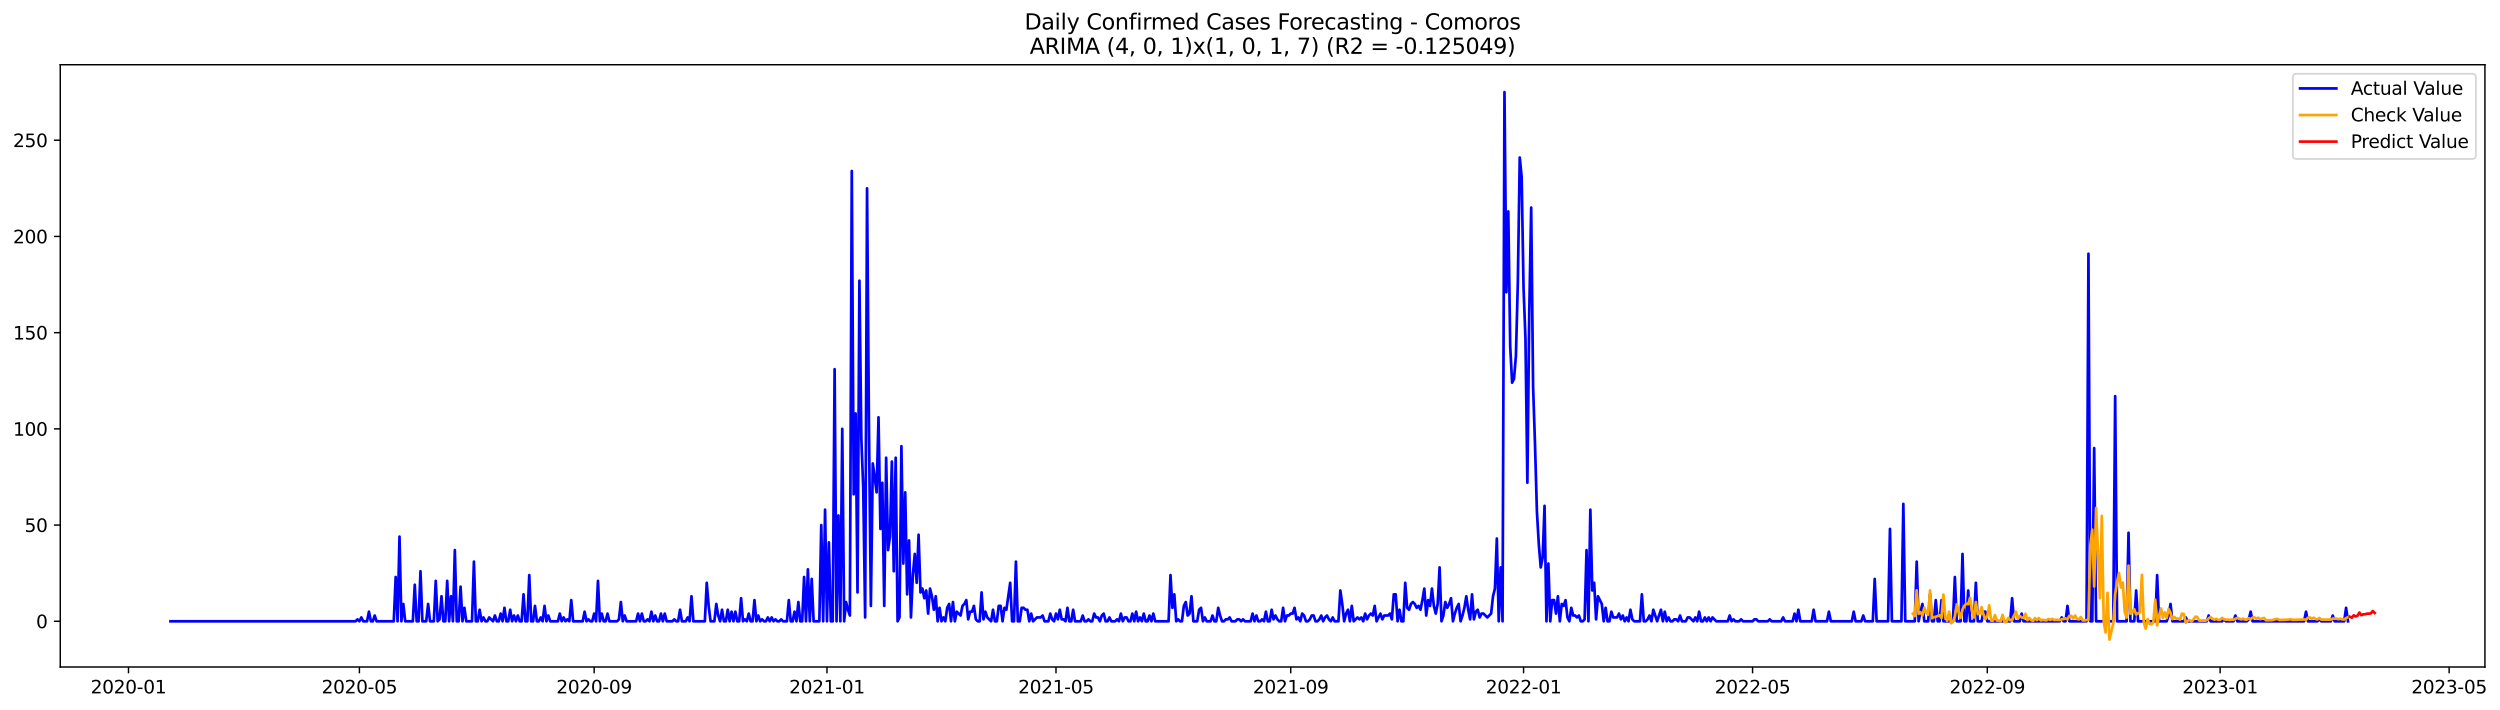 <?xml version="1.0" encoding="utf-8" standalone="no"?>
<!DOCTYPE svg PUBLIC "-//W3C//DTD SVG 1.1//EN"
  "http://www.w3.org/Graphics/SVG/1.1/DTD/svg11.dtd">
<svg xmlns:xlink="http://www.w3.org/1999/xlink" width="1380.815pt" height="392.274pt" viewBox="0 0 1380.815 392.274" xmlns="http://www.w3.org/2000/svg" version="1.1">
 <defs>
  <style type="text/css">*{stroke-linejoin: round; stroke-linecap: butt}</style>
 </defs>
 <g id="figure_1">
  <g id="patch_1">
   <path d="M 0 392.274 
L 1380.815 392.274 
L 1380.815 0 
L 0 0 
z
" style="fill: #ffffff"/>
  </g>
  <g id="axes_1">
   <g id="patch_2">
    <path d="M 33.288 368.396 
L 1372.487 368.396 
L 1372.487 35.755 
L 33.288 35.755 
z
" style="fill: #ffffff"/>
   </g>
   <g id="matplotlib.axis_1">
    <g id="xtick_1">
     <g id="line2d_1">
      <defs>
       <path id="me85e422e32" d="M 0 0 
L 0 3.5 
" style="stroke: #000000; stroke-width: 0.8"/>
      </defs>
      <g>
       <use xlink:href="#me85e422e32" x="70.971" y="368.396" style="stroke: #000000; stroke-width: 0.8"/>
      </g>
     </g>
     <g id="text_1">
      <!-- 2020-01 -->
      <g transform="translate(50.079 382.994)scale(0.1 -0.1)">
       <defs>
        <path id="DejaVuSans-32" d="M 1228 531 
L 3431 531 
L 3431 0 
L 469 0 
L 469 531 
Q 828 903 1448 1529 
Q 2069 2156 2228 2338 
Q 2531 2678 2651 2914 
Q 2772 3150 2772 3378 
Q 2772 3750 2511 3984 
Q 2250 4219 1831 4219 
Q 1534 4219 1204 4116 
Q 875 4013 500 3803 
L 500 4441 
Q 881 4594 1212 4672 
Q 1544 4750 1819 4750 
Q 2544 4750 2975 4387 
Q 3406 4025 3406 3419 
Q 3406 3131 3298 2873 
Q 3191 2616 2906 2266 
Q 2828 2175 2409 1742 
Q 1991 1309 1228 531 
z
" transform="scale(0.016)"/>
        <path id="DejaVuSans-30" d="M 2034 4250 
Q 1547 4250 1301 3770 
Q 1056 3291 1056 2328 
Q 1056 1369 1301 889 
Q 1547 409 2034 409 
Q 2525 409 2770 889 
Q 3016 1369 3016 2328 
Q 3016 3291 2770 3770 
Q 2525 4250 2034 4250 
z
M 2034 4750 
Q 2819 4750 3233 4129 
Q 3647 3509 3647 2328 
Q 3647 1150 3233 529 
Q 2819 -91 2034 -91 
Q 1250 -91 836 529 
Q 422 1150 422 2328 
Q 422 3509 836 4129 
Q 1250 4750 2034 4750 
z
" transform="scale(0.016)"/>
        <path id="DejaVuSans-2d" d="M 313 2009 
L 1997 2009 
L 1997 1497 
L 313 1497 
L 313 2009 
z
" transform="scale(0.016)"/>
        <path id="DejaVuSans-31" d="M 794 531 
L 1825 531 
L 1825 4091 
L 703 3866 
L 703 4441 
L 1819 4666 
L 2450 4666 
L 2450 531 
L 3481 531 
L 3481 0 
L 794 0 
L 794 531 
z
" transform="scale(0.016)"/>
       </defs>
       <use xlink:href="#DejaVuSans-32"/>
       <use xlink:href="#DejaVuSans-30" x="63.623"/>
       <use xlink:href="#DejaVuSans-32" x="127.246"/>
       <use xlink:href="#DejaVuSans-30" x="190.869"/>
       <use xlink:href="#DejaVuSans-2d" x="254.492"/>
       <use xlink:href="#DejaVuSans-30" x="290.576"/>
       <use xlink:href="#DejaVuSans-31" x="354.199"/>
      </g>
     </g>
    </g>
    <g id="xtick_2">
     <g id="line2d_2">
      <g>
       <use xlink:href="#me85e422e32" x="198.513" y="368.396" style="stroke: #000000; stroke-width: 0.8"/>
      </g>
     </g>
     <g id="text_2">
      <!-- 2020-05 -->
      <g transform="translate(177.622 382.994)scale(0.1 -0.1)">
       <defs>
        <path id="DejaVuSans-35" d="M 691 4666 
L 3169 4666 
L 3169 4134 
L 1269 4134 
L 1269 2991 
Q 1406 3038 1543 3061 
Q 1681 3084 1819 3084 
Q 2600 3084 3056 2656 
Q 3513 2228 3513 1497 
Q 3513 744 3044 326 
Q 2575 -91 1722 -91 
Q 1428 -91 1123 -41 
Q 819 9 494 109 
L 494 744 
Q 775 591 1075 516 
Q 1375 441 1709 441 
Q 2250 441 2565 725 
Q 2881 1009 2881 1497 
Q 2881 1984 2565 2268 
Q 2250 2553 1709 2553 
Q 1456 2553 1204 2497 
Q 953 2441 691 2322 
L 691 4666 
z
" transform="scale(0.016)"/>
       </defs>
       <use xlink:href="#DejaVuSans-32"/>
       <use xlink:href="#DejaVuSans-30" x="63.623"/>
       <use xlink:href="#DejaVuSans-32" x="127.246"/>
       <use xlink:href="#DejaVuSans-30" x="190.869"/>
       <use xlink:href="#DejaVuSans-2d" x="254.492"/>
       <use xlink:href="#DejaVuSans-30" x="290.576"/>
       <use xlink:href="#DejaVuSans-35" x="354.199"/>
      </g>
     </g>
    </g>
    <g id="xtick_3">
     <g id="line2d_3">
      <g>
       <use xlink:href="#me85e422e32" x="328.164" y="368.396" style="stroke: #000000; stroke-width: 0.8"/>
      </g>
     </g>
     <g id="text_3">
      <!-- 2020-09 -->
      <g transform="translate(307.273 382.994)scale(0.1 -0.1)">
       <defs>
        <path id="DejaVuSans-39" d="M 703 97 
L 703 672 
Q 941 559 1184 500 
Q 1428 441 1663 441 
Q 2288 441 2617 861 
Q 2947 1281 2994 2138 
Q 2813 1869 2534 1725 
Q 2256 1581 1919 1581 
Q 1219 1581 811 2004 
Q 403 2428 403 3163 
Q 403 3881 828 4315 
Q 1253 4750 1959 4750 
Q 2769 4750 3195 4129 
Q 3622 3509 3622 2328 
Q 3622 1225 3098 567 
Q 2575 -91 1691 -91 
Q 1453 -91 1209 -44 
Q 966 3 703 97 
z
M 1959 2075 
Q 2384 2075 2632 2365 
Q 2881 2656 2881 3163 
Q 2881 3666 2632 3958 
Q 2384 4250 1959 4250 
Q 1534 4250 1286 3958 
Q 1038 3666 1038 3163 
Q 1038 2656 1286 2365 
Q 1534 2075 1959 2075 
z
" transform="scale(0.016)"/>
       </defs>
       <use xlink:href="#DejaVuSans-32"/>
       <use xlink:href="#DejaVuSans-30" x="63.623"/>
       <use xlink:href="#DejaVuSans-32" x="127.246"/>
       <use xlink:href="#DejaVuSans-30" x="190.869"/>
       <use xlink:href="#DejaVuSans-2d" x="254.492"/>
       <use xlink:href="#DejaVuSans-30" x="290.576"/>
       <use xlink:href="#DejaVuSans-39" x="354.199"/>
      </g>
     </g>
    </g>
    <g id="xtick_4">
     <g id="line2d_4">
      <g>
       <use xlink:href="#me85e422e32" x="456.761" y="368.396" style="stroke: #000000; stroke-width: 0.8"/>
      </g>
     </g>
     <g id="text_4">
      <!-- 2021-01 -->
      <g transform="translate(435.87 382.994)scale(0.1 -0.1)">
       <use xlink:href="#DejaVuSans-32"/>
       <use xlink:href="#DejaVuSans-30" x="63.623"/>
       <use xlink:href="#DejaVuSans-32" x="127.246"/>
       <use xlink:href="#DejaVuSans-31" x="190.869"/>
       <use xlink:href="#DejaVuSans-2d" x="254.492"/>
       <use xlink:href="#DejaVuSans-30" x="290.576"/>
       <use xlink:href="#DejaVuSans-31" x="354.199"/>
      </g>
     </g>
    </g>
    <g id="xtick_5">
     <g id="line2d_5">
      <g>
       <use xlink:href="#me85e422e32" x="583.25" y="368.396" style="stroke: #000000; stroke-width: 0.8"/>
      </g>
     </g>
     <g id="text_5">
      <!-- 2021-05 -->
      <g transform="translate(562.359 382.994)scale(0.1 -0.1)">
       <use xlink:href="#DejaVuSans-32"/>
       <use xlink:href="#DejaVuSans-30" x="63.623"/>
       <use xlink:href="#DejaVuSans-32" x="127.246"/>
       <use xlink:href="#DejaVuSans-31" x="190.869"/>
       <use xlink:href="#DejaVuSans-2d" x="254.492"/>
       <use xlink:href="#DejaVuSans-30" x="290.576"/>
       <use xlink:href="#DejaVuSans-35" x="354.199"/>
      </g>
     </g>
    </g>
    <g id="xtick_6">
     <g id="line2d_6">
      <g>
       <use xlink:href="#me85e422e32" x="712.901" y="368.396" style="stroke: #000000; stroke-width: 0.8"/>
      </g>
     </g>
     <g id="text_6">
      <!-- 2021-09 -->
      <g transform="translate(692.01 382.994)scale(0.1 -0.1)">
       <use xlink:href="#DejaVuSans-32"/>
       <use xlink:href="#DejaVuSans-30" x="63.623"/>
       <use xlink:href="#DejaVuSans-32" x="127.246"/>
       <use xlink:href="#DejaVuSans-31" x="190.869"/>
       <use xlink:href="#DejaVuSans-2d" x="254.492"/>
       <use xlink:href="#DejaVuSans-30" x="290.576"/>
       <use xlink:href="#DejaVuSans-39" x="354.199"/>
      </g>
     </g>
    </g>
    <g id="xtick_7">
     <g id="line2d_7">
      <g>
       <use xlink:href="#me85e422e32" x="841.498" y="368.396" style="stroke: #000000; stroke-width: 0.8"/>
      </g>
     </g>
     <g id="text_7">
      <!-- 2022-01 -->
      <g transform="translate(820.607 382.994)scale(0.1 -0.1)">
       <use xlink:href="#DejaVuSans-32"/>
       <use xlink:href="#DejaVuSans-30" x="63.623"/>
       <use xlink:href="#DejaVuSans-32" x="127.246"/>
       <use xlink:href="#DejaVuSans-32" x="190.869"/>
       <use xlink:href="#DejaVuSans-2d" x="254.492"/>
       <use xlink:href="#DejaVuSans-30" x="290.576"/>
       <use xlink:href="#DejaVuSans-31" x="354.199"/>
      </g>
     </g>
    </g>
    <g id="xtick_8">
     <g id="line2d_8">
      <g>
       <use xlink:href="#me85e422e32" x="967.987" y="368.396" style="stroke: #000000; stroke-width: 0.8"/>
      </g>
     </g>
     <g id="text_8">
      <!-- 2022-05 -->
      <g transform="translate(947.096 382.994)scale(0.1 -0.1)">
       <use xlink:href="#DejaVuSans-32"/>
       <use xlink:href="#DejaVuSans-30" x="63.623"/>
       <use xlink:href="#DejaVuSans-32" x="127.246"/>
       <use xlink:href="#DejaVuSans-32" x="190.869"/>
       <use xlink:href="#DejaVuSans-2d" x="254.492"/>
       <use xlink:href="#DejaVuSans-30" x="290.576"/>
       <use xlink:href="#DejaVuSans-35" x="354.199"/>
      </g>
     </g>
    </g>
    <g id="xtick_9">
     <g id="line2d_9">
      <g>
       <use xlink:href="#me85e422e32" x="1097.638" y="368.396" style="stroke: #000000; stroke-width: 0.8"/>
      </g>
     </g>
     <g id="text_9">
      <!-- 2022-09 -->
      <g transform="translate(1076.747 382.994)scale(0.1 -0.1)">
       <use xlink:href="#DejaVuSans-32"/>
       <use xlink:href="#DejaVuSans-30" x="63.623"/>
       <use xlink:href="#DejaVuSans-32" x="127.246"/>
       <use xlink:href="#DejaVuSans-32" x="190.869"/>
       <use xlink:href="#DejaVuSans-2d" x="254.492"/>
       <use xlink:href="#DejaVuSans-30" x="290.576"/>
       <use xlink:href="#DejaVuSans-39" x="354.199"/>
      </g>
     </g>
    </g>
    <g id="xtick_10">
     <g id="line2d_10">
      <g>
       <use xlink:href="#me85e422e32" x="1226.235" y="368.396" style="stroke: #000000; stroke-width: 0.8"/>
      </g>
     </g>
     <g id="text_10">
      <!-- 2023-01 -->
      <g transform="translate(1205.343 382.994)scale(0.1 -0.1)">
       <defs>
        <path id="DejaVuSans-33" d="M 2597 2516 
Q 3050 2419 3304 2112 
Q 3559 1806 3559 1356 
Q 3559 666 3084 287 
Q 2609 -91 1734 -91 
Q 1441 -91 1130 -33 
Q 819 25 488 141 
L 488 750 
Q 750 597 1062 519 
Q 1375 441 1716 441 
Q 2309 441 2620 675 
Q 2931 909 2931 1356 
Q 2931 1769 2642 2001 
Q 2353 2234 1838 2234 
L 1294 2234 
L 1294 2753 
L 1863 2753 
Q 2328 2753 2575 2939 
Q 2822 3125 2822 3475 
Q 2822 3834 2567 4026 
Q 2313 4219 1838 4219 
Q 1578 4219 1281 4162 
Q 984 4106 628 3988 
L 628 4550 
Q 988 4650 1302 4700 
Q 1616 4750 1894 4750 
Q 2613 4750 3031 4423 
Q 3450 4097 3450 3541 
Q 3450 3153 3228 2886 
Q 3006 2619 2597 2516 
z
" transform="scale(0.016)"/>
       </defs>
       <use xlink:href="#DejaVuSans-32"/>
       <use xlink:href="#DejaVuSans-30" x="63.623"/>
       <use xlink:href="#DejaVuSans-32" x="127.246"/>
       <use xlink:href="#DejaVuSans-33" x="190.869"/>
       <use xlink:href="#DejaVuSans-2d" x="254.492"/>
       <use xlink:href="#DejaVuSans-30" x="290.576"/>
       <use xlink:href="#DejaVuSans-31" x="354.199"/>
      </g>
     </g>
    </g>
    <g id="xtick_11">
     <g id="line2d_11">
      <g>
       <use xlink:href="#me85e422e32" x="1352.724" y="368.396" style="stroke: #000000; stroke-width: 0.8"/>
      </g>
     </g>
     <g id="text_11">
      <!-- 2023-05 -->
      <g transform="translate(1331.832 382.994)scale(0.1 -0.1)">
       <use xlink:href="#DejaVuSans-32"/>
       <use xlink:href="#DejaVuSans-30" x="63.623"/>
       <use xlink:href="#DejaVuSans-32" x="127.246"/>
       <use xlink:href="#DejaVuSans-33" x="190.869"/>
       <use xlink:href="#DejaVuSans-2d" x="254.492"/>
       <use xlink:href="#DejaVuSans-30" x="290.576"/>
       <use xlink:href="#DejaVuSans-35" x="354.199"/>
      </g>
     </g>
    </g>
   </g>
   <g id="matplotlib.axis_2">
    <g id="ytick_1">
     <g id="line2d_12">
      <defs>
       <path id="mf75ba41343" d="M 0 0 
L -3.5 0 
" style="stroke: #000000; stroke-width: 0.8"/>
      </defs>
      <g>
       <use xlink:href="#mf75ba41343" x="33.288" y="343.151" style="stroke: #000000; stroke-width: 0.8"/>
      </g>
     </g>
     <g id="text_12">
      <!-- 0 -->
      <g transform="translate(19.925 346.95)scale(0.1 -0.1)">
       <use xlink:href="#DejaVuSans-30"/>
      </g>
     </g>
    </g>
    <g id="ytick_2">
     <g id="line2d_13">
      <g>
       <use xlink:href="#mf75ba41343" x="33.288" y="290.01" style="stroke: #000000; stroke-width: 0.8"/>
      </g>
     </g>
     <g id="text_13">
      <!-- 50 -->
      <g transform="translate(13.562 293.809)scale(0.1 -0.1)">
       <use xlink:href="#DejaVuSans-35"/>
       <use xlink:href="#DejaVuSans-30" x="63.623"/>
      </g>
     </g>
    </g>
    <g id="ytick_3">
     <g id="line2d_14">
      <g>
       <use xlink:href="#mf75ba41343" x="33.288" y="236.869" style="stroke: #000000; stroke-width: 0.8"/>
      </g>
     </g>
     <g id="text_14">
      <!-- 100 -->
      <g transform="translate(7.2 240.668)scale(0.1 -0.1)">
       <use xlink:href="#DejaVuSans-31"/>
       <use xlink:href="#DejaVuSans-30" x="63.623"/>
       <use xlink:href="#DejaVuSans-30" x="127.246"/>
      </g>
     </g>
    </g>
    <g id="ytick_4">
     <g id="line2d_15">
      <g>
       <use xlink:href="#mf75ba41343" x="33.288" y="183.728" style="stroke: #000000; stroke-width: 0.8"/>
      </g>
     </g>
     <g id="text_15">
      <!-- 150 -->
      <g transform="translate(7.2 187.527)scale(0.1 -0.1)">
       <use xlink:href="#DejaVuSans-31"/>
       <use xlink:href="#DejaVuSans-35" x="63.623"/>
       <use xlink:href="#DejaVuSans-30" x="127.246"/>
      </g>
     </g>
    </g>
    <g id="ytick_5">
     <g id="line2d_16">
      <g>
       <use xlink:href="#mf75ba41343" x="33.288" y="130.587" style="stroke: #000000; stroke-width: 0.8"/>
      </g>
     </g>
     <g id="text_16">
      <!-- 200 -->
      <g transform="translate(7.2 134.386)scale(0.1 -0.1)">
       <use xlink:href="#DejaVuSans-32"/>
       <use xlink:href="#DejaVuSans-30" x="63.623"/>
       <use xlink:href="#DejaVuSans-30" x="127.246"/>
      </g>
     </g>
    </g>
    <g id="ytick_6">
     <g id="line2d_17">
      <g>
       <use xlink:href="#mf75ba41343" x="33.288" y="77.446" style="stroke: #000000; stroke-width: 0.8"/>
      </g>
     </g>
     <g id="text_17">
      <!-- 250 -->
      <g transform="translate(7.2 81.245)scale(0.1 -0.1)">
       <use xlink:href="#DejaVuSans-32"/>
       <use xlink:href="#DejaVuSans-35" x="63.623"/>
       <use xlink:href="#DejaVuSans-30" x="127.246"/>
      </g>
     </g>
    </g>
   </g>
   <g id="line2d_18">
    <path d="M 94.16 343.151 
L 196.405 343.151 
L 197.459 342.088 
L 198.513 343.151 
L 199.568 341.025 
L 200.622 343.151 
L 202.73 343.151 
L 203.784 337.837 
L 204.838 343.151 
L 205.892 343.151 
L 206.946 339.963 
L 208 343.151 
L 217.487 343.151 
L 218.541 318.706 
L 219.595 343.151 
L 220.649 296.387 
L 221.703 343.151 
L 222.757 333.586 
L 223.811 343.151 
L 228.028 343.151 
L 229.082 322.957 
L 230.136 343.151 
L 231.19 343.151 
L 232.244 315.518 
L 233.298 343.151 
L 235.406 343.151 
L 236.46 333.586 
L 237.514 343.151 
L 239.622 343.151 
L 240.676 320.832 
L 241.73 343.151 
L 242.785 342.088 
L 243.839 329.334 
L 244.893 343.151 
L 245.947 343.151 
L 247.001 320.832 
L 248.055 343.151 
L 249.109 329.334 
L 250.163 343.151 
L 251.217 303.827 
L 252.271 343.151 
L 253.325 343.151 
L 254.379 324.02 
L 255.433 343.151 
L 256.488 335.711 
L 257.542 343.151 
L 260.704 343.151 
L 261.758 310.204 
L 262.812 343.151 
L 263.866 343.151 
L 264.92 336.774 
L 265.974 343.151 
L 267.028 341.025 
L 268.082 343.151 
L 269.136 343.151 
L 270.19 341.025 
L 272.299 343.151 
L 273.353 339.963 
L 274.407 343.151 
L 275.461 343.151 
L 276.515 338.9 
L 277.569 343.151 
L 278.623 335.711 
L 279.677 343.151 
L 280.731 343.151 
L 281.785 336.774 
L 282.839 343.151 
L 283.893 339.963 
L 284.947 343.151 
L 286.002 339.963 
L 287.056 343.151 
L 288.11 343.151 
L 289.164 328.272 
L 290.218 343.151 
L 291.272 343.151 
L 292.326 317.643 
L 293.38 343.151 
L 294.434 343.151 
L 295.488 334.648 
L 296.542 343.151 
L 297.596 343.151 
L 298.65 341.025 
L 299.705 343.151 
L 300.759 334.648 
L 301.813 343.151 
L 302.867 339.963 
L 303.921 343.151 
L 308.137 343.151 
L 309.191 338.9 
L 310.245 343.151 
L 311.299 341.025 
L 312.353 343.151 
L 313.407 342.088 
L 314.462 343.151 
L 315.516 331.46 
L 316.57 343.151 
L 321.84 343.151 
L 322.894 337.837 
L 323.948 343.151 
L 325.002 342.088 
L 326.056 343.151 
L 327.11 343.151 
L 328.164 338.9 
L 329.219 343.151 
L 330.273 320.832 
L 331.327 343.151 
L 332.381 338.9 
L 333.435 343.151 
L 334.489 343.151 
L 335.543 338.9 
L 336.597 343.151 
L 340.813 343.151 
L 341.867 342.088 
L 342.922 332.523 
L 343.976 343.151 
L 345.03 339.963 
L 346.084 343.151 
L 351.354 343.151 
L 352.408 338.9 
L 353.462 343.151 
L 354.516 338.9 
L 355.57 343.151 
L 356.624 343.151 
L 357.679 342.088 
L 358.733 343.151 
L 359.787 337.837 
L 360.841 343.151 
L 361.895 339.963 
L 362.949 343.151 
L 364.003 343.151 
L 365.057 338.9 
L 366.111 343.151 
L 367.165 338.9 
L 368.219 343.151 
L 371.381 343.151 
L 372.436 342.088 
L 373.49 343.151 
L 374.544 343.151 
L 375.598 336.774 
L 376.652 343.151 
L 378.76 343.151 
L 379.814 341.025 
L 380.868 343.151 
L 381.922 329.334 
L 382.976 343.151 
L 389.301 343.151 
L 390.355 321.895 
L 391.409 334.648 
L 392.463 343.151 
L 394.571 343.151 
L 395.625 333.586 
L 396.679 339.963 
L 397.733 343.151 
L 398.787 336.774 
L 399.841 343.151 
L 400.896 343.151 
L 401.95 336.774 
L 403.004 343.151 
L 404.058 337.837 
L 405.112 343.151 
L 406.166 337.837 
L 407.22 343.151 
L 408.274 343.151 
L 409.328 330.397 
L 410.382 343.151 
L 411.436 342.088 
L 412.49 343.151 
L 413.544 338.9 
L 414.598 343.151 
L 415.653 343.151 
L 416.707 331.46 
L 417.761 343.151 
L 418.815 339.963 
L 419.869 343.151 
L 420.923 342.088 
L 421.977 343.151 
L 423.031 343.151 
L 424.085 341.025 
L 425.139 343.151 
L 426.193 341.025 
L 427.247 343.151 
L 428.301 342.088 
L 429.356 343.151 
L 430.41 343.151 
L 431.464 342.088 
L 432.518 343.151 
L 434.626 343.151 
L 435.68 331.46 
L 436.734 343.151 
L 437.788 343.151 
L 438.842 337.837 
L 439.896 343.151 
L 440.95 332.523 
L 442.004 343.151 
L 443.058 343.151 
L 444.113 318.706 
L 445.167 343.151 
L 446.221 314.455 
L 447.275 343.151 
L 448.329 319.769 
L 449.383 343.151 
L 452.545 343.151 
L 453.599 290.01 
L 454.653 343.151 
L 455.707 281.507 
L 456.761 343.151 
L 457.815 299.575 
L 458.87 343.151 
L 459.924 343.151 
L 460.978 203.922 
L 462.032 343.151 
L 463.086 284.696 
L 464.14 343.151 
L 465.194 236.869 
L 466.248 343.151 
L 467.302 332.523 
L 468.356 336.774 
L 469.41 339.963 
L 470.464 94.451 
L 471.518 273.005 
L 472.573 228.366 
L 473.627 327.209 
L 474.681 155.032 
L 475.735 242.183 
L 476.789 269.816 
L 477.843 341.025 
L 478.897 104.017 
L 479.951 236.869 
L 481.005 334.648 
L 482.059 256 
L 483.113 263.44 
L 484.167 271.942 
L 485.221 230.492 
L 486.275 292.136 
L 487.33 266.628 
L 488.384 334.648 
L 489.438 252.811 
L 490.492 303.827 
L 491.546 296.387 
L 492.6 254.937 
L 493.654 315.518 
L 494.708 252.811 
L 495.762 343.151 
L 496.816 341.025 
L 497.87 246.434 
L 498.924 311.266 
L 499.978 271.942 
L 501.032 328.272 
L 502.087 298.513 
L 503.141 341.025 
L 504.195 317.643 
L 505.249 305.952 
L 506.303 321.895 
L 507.357 295.324 
L 508.411 327.209 
L 509.465 325.083 
L 510.519 330.397 
L 511.573 326.146 
L 512.627 338.9 
L 513.681 325.083 
L 514.735 329.334 
L 515.79 336.774 
L 516.844 329.334 
L 517.898 343.151 
L 518.952 335.711 
L 520.006 343.151 
L 521.06 341.025 
L 522.114 343.151 
L 523.168 335.711 
L 524.222 333.586 
L 525.276 343.151 
L 526.33 332.523 
L 527.384 343.151 
L 528.438 337.837 
L 530.547 339.963 
L 531.601 334.648 
L 532.655 333.586 
L 533.709 331.46 
L 534.763 342.088 
L 535.817 337.837 
L 536.871 337.837 
L 537.925 334.648 
L 538.979 342.088 
L 540.033 343.151 
L 541.087 343.151 
L 542.141 327.209 
L 543.195 342.088 
L 544.249 337.837 
L 545.304 341.025 
L 547.412 343.151 
L 548.466 336.774 
L 549.52 343.151 
L 550.574 343.151 
L 551.628 334.648 
L 552.682 334.648 
L 553.736 343.151 
L 554.79 335.711 
L 555.844 336.774 
L 557.952 321.895 
L 559.007 343.151 
L 560.061 343.151 
L 561.115 310.204 
L 562.169 343.151 
L 563.223 343.151 
L 564.277 335.711 
L 565.331 335.711 
L 566.385 336.774 
L 567.439 336.774 
L 568.493 343.151 
L 569.547 338.9 
L 570.601 343.151 
L 572.709 341.025 
L 574.818 341.025 
L 575.872 339.963 
L 576.926 343.151 
L 579.034 343.151 
L 580.088 338.9 
L 581.142 342.088 
L 582.196 343.151 
L 583.25 338.9 
L 584.304 342.088 
L 585.358 336.774 
L 586.412 342.088 
L 587.466 342.088 
L 588.521 343.151 
L 589.575 335.711 
L 590.629 343.151 
L 591.683 343.151 
L 592.737 336.774 
L 593.791 343.151 
L 596.953 343.151 
L 598.007 339.963 
L 599.061 343.151 
L 600.115 343.151 
L 601.169 342.088 
L 602.224 343.151 
L 603.278 343.151 
L 604.332 338.9 
L 605.386 341.025 
L 606.44 341.025 
L 607.494 343.151 
L 608.548 339.963 
L 609.602 338.9 
L 610.656 343.151 
L 611.71 343.151 
L 612.764 341.025 
L 613.818 343.151 
L 615.926 343.151 
L 616.981 342.088 
L 618.035 343.151 
L 619.089 338.9 
L 620.143 343.151 
L 621.197 341.025 
L 622.251 341.025 
L 623.305 343.151 
L 624.359 343.151 
L 625.413 338.9 
L 626.467 343.151 
L 627.521 337.837 
L 628.575 343.151 
L 629.629 341.025 
L 630.683 343.151 
L 631.738 338.9 
L 632.792 343.151 
L 633.846 343.151 
L 634.9 339.963 
L 635.954 343.151 
L 637.008 338.9 
L 638.062 343.151 
L 645.441 343.151 
L 646.495 317.643 
L 647.549 335.711 
L 648.603 328.272 
L 649.657 343.151 
L 650.711 342.088 
L 651.765 343.151 
L 652.819 343.151 
L 653.873 334.648 
L 654.927 332.523 
L 655.981 339.963 
L 657.035 338.9 
L 658.089 329.334 
L 659.143 343.151 
L 661.252 343.151 
L 662.306 336.774 
L 663.36 335.711 
L 664.414 343.151 
L 665.468 341.025 
L 666.522 343.151 
L 668.63 343.151 
L 669.684 339.963 
L 670.738 343.151 
L 671.792 343.151 
L 672.846 335.711 
L 673.9 339.963 
L 674.955 343.151 
L 676.009 343.151 
L 677.063 342.088 
L 678.117 342.088 
L 679.171 341.025 
L 680.225 343.151 
L 682.333 343.151 
L 683.387 342.088 
L 684.441 342.088 
L 685.495 343.151 
L 686.549 342.088 
L 687.603 343.151 
L 690.766 343.151 
L 691.82 338.9 
L 692.874 343.151 
L 693.928 339.963 
L 694.982 343.151 
L 696.036 343.151 
L 697.09 342.088 
L 698.144 343.151 
L 699.198 337.837 
L 700.252 343.151 
L 701.306 343.151 
L 702.36 336.774 
L 703.415 342.088 
L 704.469 339.963 
L 705.523 342.088 
L 706.577 343.151 
L 707.631 343.151 
L 708.685 335.711 
L 709.739 343.151 
L 710.793 339.963 
L 711.847 339.963 
L 712.901 338.9 
L 713.955 338.9 
L 715.009 335.711 
L 716.063 342.088 
L 717.117 341.025 
L 718.172 343.151 
L 719.226 338.9 
L 720.28 339.963 
L 721.334 343.151 
L 722.388 343.151 
L 723.442 342.088 
L 724.496 339.963 
L 725.55 339.963 
L 726.604 343.151 
L 727.658 343.151 
L 728.712 342.088 
L 729.766 339.963 
L 730.82 343.151 
L 731.875 341.025 
L 732.929 339.963 
L 733.983 342.088 
L 735.037 343.151 
L 736.091 341.025 
L 737.145 343.151 
L 739.253 343.151 
L 740.307 326.146 
L 741.361 333.586 
L 742.415 343.151 
L 743.469 338.9 
L 744.523 336.774 
L 745.577 343.151 
L 746.632 334.648 
L 747.686 343.151 
L 749.794 341.025 
L 750.848 342.088 
L 751.902 341.025 
L 752.956 343.151 
L 754.01 338.9 
L 755.064 342.088 
L 756.118 339.963 
L 757.172 338.9 
L 758.226 339.963 
L 759.28 334.648 
L 760.334 343.151 
L 762.443 338.9 
L 763.497 342.088 
L 764.551 339.963 
L 766.659 339.963 
L 767.713 338.9 
L 768.767 342.088 
L 769.821 328.272 
L 770.875 328.272 
L 771.929 343.151 
L 772.983 336.774 
L 774.037 343.151 
L 775.092 343.151 
L 776.146 321.895 
L 777.2 335.711 
L 778.254 336.774 
L 779.308 333.586 
L 780.362 332.523 
L 781.416 333.586 
L 782.47 335.711 
L 783.524 334.648 
L 784.578 336.774 
L 785.632 331.46 
L 786.686 325.083 
L 787.74 339.963 
L 788.794 331.46 
L 789.849 334.648 
L 790.903 325.083 
L 791.957 334.648 
L 793.011 338.9 
L 794.065 333.586 
L 795.119 313.392 
L 796.173 343.151 
L 797.227 339.963 
L 798.281 332.523 
L 799.335 335.711 
L 800.389 333.586 
L 801.443 330.397 
L 802.497 343.151 
L 803.551 338.9 
L 804.606 335.711 
L 805.66 333.586 
L 806.714 343.151 
L 807.768 339.963 
L 808.822 335.711 
L 809.876 329.334 
L 810.93 336.774 
L 811.984 342.088 
L 813.038 328.272 
L 814.092 342.088 
L 815.146 337.837 
L 816.2 336.774 
L 817.254 341.025 
L 818.309 338.9 
L 819.363 338.9 
L 821.471 341.025 
L 823.579 338.9 
L 824.633 329.334 
L 825.687 325.083 
L 826.741 297.45 
L 827.795 343.151 
L 828.849 313.392 
L 829.903 343.151 
L 830.957 50.876 
L 832.011 161.409 
L 833.066 116.77 
L 834.12 191.168 
L 835.174 211.361 
L 836.228 209.236 
L 837.282 196.482 
L 838.336 156.095 
L 839.39 87.011 
L 840.444 97.64 
L 841.498 159.283 
L 842.552 186.916 
L 843.606 266.628 
L 844.66 172.037 
L 845.714 114.645 
L 846.768 213.487 
L 847.823 245.372 
L 848.877 282.57 
L 849.931 300.638 
L 850.985 313.392 
L 852.039 308.078 
L 853.093 279.382 
L 854.147 343.151 
L 855.201 311.266 
L 856.255 343.151 
L 857.309 331.46 
L 858.363 331.46 
L 859.417 338.9 
L 860.471 329.334 
L 861.526 343.151 
L 862.58 333.586 
L 863.634 334.648 
L 864.688 331.46 
L 865.742 341.025 
L 866.796 343.151 
L 867.85 335.711 
L 868.904 339.963 
L 869.958 339.963 
L 871.012 341.025 
L 872.066 339.963 
L 873.12 343.151 
L 874.174 343.151 
L 875.228 342.088 
L 876.283 303.827 
L 877.337 343.151 
L 878.391 281.507 
L 879.445 326.146 
L 880.499 321.895 
L 881.553 342.088 
L 882.607 329.334 
L 884.715 333.586 
L 885.769 343.151 
L 886.823 335.711 
L 887.877 343.151 
L 888.931 343.151 
L 889.985 337.837 
L 891.04 341.025 
L 893.148 341.025 
L 894.202 338.9 
L 895.256 342.088 
L 896.31 339.963 
L 897.364 343.151 
L 898.418 341.025 
L 899.472 343.151 
L 900.526 336.774 
L 901.58 342.088 
L 902.634 343.151 
L 905.797 343.151 
L 906.851 328.272 
L 907.905 343.151 
L 908.959 343.151 
L 910.013 342.088 
L 911.067 339.963 
L 912.121 343.151 
L 913.175 336.774 
L 915.283 343.151 
L 917.391 336.774 
L 918.445 343.151 
L 919.5 337.837 
L 920.554 343.151 
L 921.608 341.025 
L 922.662 343.151 
L 923.716 343.151 
L 924.77 342.088 
L 925.824 342.088 
L 926.878 343.151 
L 927.932 339.963 
L 928.986 343.151 
L 931.094 343.151 
L 932.148 341.025 
L 933.202 341.025 
L 935.311 343.151 
L 936.365 341.025 
L 937.419 343.151 
L 938.473 337.837 
L 939.527 343.151 
L 940.581 343.151 
L 941.635 341.025 
L 942.689 343.151 
L 943.743 341.025 
L 944.797 343.151 
L 945.851 341.025 
L 947.96 343.151 
L 954.284 343.151 
L 955.338 339.963 
L 956.392 343.151 
L 957.446 342.088 
L 958.5 343.151 
L 960.608 343.151 
L 961.662 342.088 
L 962.717 343.151 
L 967.987 343.151 
L 969.041 342.088 
L 970.095 342.088 
L 971.149 343.151 
L 976.419 343.151 
L 977.474 342.088 
L 978.528 343.151 
L 983.798 343.151 
L 984.852 341.025 
L 985.906 343.151 
L 990.122 343.151 
L 991.177 338.9 
L 992.231 343.151 
L 993.285 336.774 
L 994.339 343.151 
L 1000.663 343.151 
L 1001.717 336.774 
L 1002.771 343.151 
L 1009.096 343.151 
L 1010.15 337.837 
L 1011.204 343.151 
L 1022.799 343.151 
L 1023.853 337.837 
L 1024.907 343.151 
L 1028.069 343.151 
L 1029.123 339.963 
L 1030.177 343.151 
L 1034.394 343.151 
L 1035.448 319.769 
L 1036.502 343.151 
L 1042.826 343.151 
L 1043.88 292.136 
L 1044.934 343.151 
L 1050.205 343.151 
L 1051.259 278.319 
L 1052.313 343.151 
L 1057.583 343.151 
L 1058.637 310.204 
L 1059.691 343.151 
L 1060.745 337.837 
L 1061.799 333.586 
L 1062.853 343.151 
L 1064.962 343.151 
L 1066.016 328.272 
L 1067.07 343.151 
L 1068.124 343.151 
L 1069.178 331.46 
L 1070.232 343.151 
L 1071.286 343.151 
L 1072.34 331.46 
L 1073.394 343.151 
L 1078.665 343.151 
L 1079.719 318.706 
L 1080.773 343.151 
L 1082.881 343.151 
L 1083.935 305.952 
L 1084.989 343.151 
L 1086.043 343.151 
L 1087.097 326.146 
L 1088.151 343.151 
L 1090.259 343.151 
L 1091.313 321.895 
L 1092.368 343.151 
L 1094.476 343.151 
L 1095.53 337.837 
L 1096.584 337.837 
L 1097.638 343.151 
L 1110.287 343.151 
L 1111.341 330.397 
L 1112.395 343.151 
L 1115.557 343.151 
L 1116.611 338.9 
L 1117.665 343.151 
L 1137.693 343.151 
L 1138.747 341.025 
L 1139.801 343.151 
L 1140.855 343.151 
L 1141.909 334.648 
L 1142.963 343.151 
L 1152.45 343.151 
L 1153.504 140.152 
L 1154.558 343.151 
L 1155.612 343.151 
L 1156.666 247.497 
L 1157.72 343.151 
L 1167.207 343.151 
L 1168.261 218.801 
L 1169.315 343.151 
L 1174.585 343.151 
L 1175.639 294.261 
L 1176.693 343.151 
L 1178.802 343.151 
L 1179.856 326.146 
L 1180.91 343.151 
L 1190.396 343.151 
L 1191.45 317.643 
L 1192.505 343.151 
L 1196.721 343.151 
L 1197.775 339.963 
L 1198.829 333.586 
L 1199.883 343.151 
L 1206.207 343.151 
L 1207.262 341.025 
L 1208.316 343.151 
L 1218.856 343.151 
L 1219.91 339.963 
L 1220.964 343.151 
L 1227.289 343.151 
L 1228.343 342.088 
L 1229.397 343.151 
L 1233.613 343.151 
L 1234.667 339.963 
L 1235.722 343.151 
L 1240.992 343.151 
L 1242.046 342.088 
L 1243.1 337.837 
L 1244.154 343.151 
L 1272.614 343.151 
L 1273.668 337.837 
L 1274.722 343.151 
L 1279.993 343.151 
L 1281.047 342.088 
L 1282.101 343.151 
L 1287.371 343.151 
L 1288.425 339.963 
L 1289.479 343.151 
L 1294.75 343.151 
L 1295.804 335.711 
L 1296.858 343.151 
L 1296.858 343.151 
" clip-path="url(#p1860d190c6)" style="fill: none; stroke: #0000ff; stroke-width: 1.5; stroke-linecap: square"/>
   </g>
   <g id="line2d_19">
    <path d="M 1056.529 338.929 
L 1057.583 340.295 
L 1058.637 326.039 
L 1059.691 339.011 
L 1060.745 338.145 
L 1061.799 339.927 
L 1062.853 335.577 
L 1063.908 338.457 
L 1064.962 339.537 
L 1066.016 326.106 
L 1067.07 341.469 
L 1068.124 340.864 
L 1069.178 340.697 
L 1071.286 339.84 
L 1072.34 341.334 
L 1073.394 328.416 
L 1074.448 340.788 
L 1075.502 342.932 
L 1076.556 337.798 
L 1077.611 344.245 
L 1078.665 343.389 
L 1079.719 340.509 
L 1080.773 333.742 
L 1081.827 337.955 
L 1082.881 341.292 
L 1083.935 336.63 
L 1084.989 334.677 
L 1086.043 333.41 
L 1087.097 333.713 
L 1088.151 330.136 
L 1089.205 337.72 
L 1090.259 341.069 
L 1091.313 332.517 
L 1092.368 339.187 
L 1093.422 338.784 
L 1094.476 335.323 
L 1095.53 339.383 
L 1096.584 341.966 
L 1097.638 340.346 
L 1098.692 334.303 
L 1099.746 342.774 
L 1100.8 342.812 
L 1101.854 339.721 
L 1102.908 342.772 
L 1103.962 342.728 
L 1105.016 343.16 
L 1106.07 339.594 
L 1107.125 343.589 
L 1108.179 343.5 
L 1109.233 341.29 
L 1110.287 342.593 
L 1111.341 342.513 
L 1113.449 337.822 
L 1114.503 341.807 
L 1115.557 340.202 
L 1116.611 341.004 
L 1117.665 341.333 
L 1118.719 338.995 
L 1119.773 342.555 
L 1120.828 341.276 
L 1121.882 342.518 
L 1122.936 342.96 
L 1123.99 341.379 
L 1125.044 342.527 
L 1126.098 341.392 
L 1127.152 342.664 
L 1128.206 342.375 
L 1130.314 342.655 
L 1131.368 341.84 
L 1132.422 342.395 
L 1133.476 341.832 
L 1134.53 342.458 
L 1135.585 342.315 
L 1137.693 342.453 
L 1138.747 342.052 
L 1139.801 341.893 
L 1140.855 341.527 
L 1141.909 342.172 
L 1142.963 340.113 
L 1144.017 340.118 
L 1145.071 341.578 
L 1146.125 339.986 
L 1147.179 341.847 
L 1148.233 342.096 
L 1149.287 340.775 
L 1150.342 342.647 
L 1151.396 342.686 
L 1152.45 342.442 
L 1153.504 342.34 
L 1154.558 301.143 
L 1155.612 292.54 
L 1156.666 323.944 
L 1157.72 280.547 
L 1159.828 330.451 
L 1160.882 284.94 
L 1161.936 343.578 
L 1162.99 349.378 
L 1164.045 327.438 
L 1165.099 353.276 
L 1167.207 344.417 
L 1168.261 328.158 
L 1169.315 321.747 
L 1170.369 316.494 
L 1171.423 324.517 
L 1172.477 321.772 
L 1173.531 337.897 
L 1174.585 341.125 
L 1175.639 312.437 
L 1176.693 339.001 
L 1177.747 337.99 
L 1178.802 336.505 
L 1179.856 339.4 
L 1181.964 338.146 
L 1183.018 317.529 
L 1184.072 343.82 
L 1185.126 347.178 
L 1186.18 341.975 
L 1187.234 344.59 
L 1188.288 344.829 
L 1189.342 343.604 
L 1190.396 331.234 
L 1191.45 345.464 
L 1192.505 340.206 
L 1193.559 336.075 
L 1194.613 341.253 
L 1195.667 338.205 
L 1196.721 341.373 
L 1197.775 336.376 
L 1198.829 338.497 
L 1199.883 341.964 
L 1200.937 340.777 
L 1201.991 341.749 
L 1203.045 341.648 
L 1204.099 342.225 
L 1205.153 338.908 
L 1206.207 339.164 
L 1207.262 343.953 
L 1208.316 342.858 
L 1209.37 342.492 
L 1210.424 343.247 
L 1211.478 342.226 
L 1212.532 340.603 
L 1213.586 340.732 
L 1214.64 342.712 
L 1215.694 342.843 
L 1216.748 342.723 
L 1217.802 342.869 
L 1218.856 342.541 
L 1219.91 341.529 
L 1220.964 340.883 
L 1222.019 341.708 
L 1223.073 342.272 
L 1224.127 341.82 
L 1225.181 342.365 
L 1226.235 342.34 
L 1227.289 341.312 
L 1228.343 342.011 
L 1229.397 342.294 
L 1230.451 342.189 
L 1231.505 342.398 
L 1232.559 342.218 
L 1233.613 342.272 
L 1235.722 341.296 
L 1236.776 341.638 
L 1237.83 342.122 
L 1238.884 341.721 
L 1239.938 342.193 
L 1240.992 342.251 
L 1242.046 341.45 
L 1243.1 342.002 
L 1244.154 341.136 
L 1245.208 340.982 
L 1246.262 341.758 
L 1247.316 341.18 
L 1248.37 341.95 
L 1250.479 341.3 
L 1251.533 342.598 
L 1254.695 342.516 
L 1255.749 342.336 
L 1256.803 341.991 
L 1257.857 341.805 
L 1258.911 342.431 
L 1263.127 342.296 
L 1265.236 342.035 
L 1266.29 342.343 
L 1271.56 342.193 
L 1272.614 342.148 
L 1273.668 342.299 
L 1274.722 341.214 
L 1275.776 340.981 
L 1276.83 341.827 
L 1277.884 341.155 
L 1278.939 341.902 
L 1279.993 342.109 
L 1281.047 341.3 
L 1282.101 342.245 
L 1287.371 342.229 
L 1288.425 341.609 
L 1289.479 341.752 
L 1290.533 341.644 
L 1291.587 342.045 
L 1292.641 341.73 
L 1293.696 342.096 
L 1294.75 342.199 
L 1295.804 341.355 
L 1296.858 340.928 
L 1296.858 340.928 
" clip-path="url(#p1860d190c6)" style="fill: none; stroke: #ffa500; stroke-width: 1.5; stroke-linecap: square"/>
   </g>
   <g id="line2d_20">
    <path d="M 1297.912 340.656 
L 1298.966 341.186 
L 1300.02 339.878 
L 1301.074 340.492 
L 1302.128 340.1 
L 1303.182 338.336 
L 1304.236 339.804 
L 1305.29 339.316 
L 1306.344 339.262 
L 1307.398 338.942 
L 1308.453 338.923 
L 1309.507 338.763 
L 1310.561 337.482 
L 1311.615 338.536 
" clip-path="url(#p1860d190c6)" style="fill: none; stroke: #ff0000; stroke-width: 1.5; stroke-linecap: square"/>
   </g>
   <g id="patch_3">
    <path d="M 33.288 368.396 
L 33.288 35.755 
" style="fill: none; stroke: #000000; stroke-width: 0.8; stroke-linejoin: miter; stroke-linecap: square"/>
   </g>
   <g id="patch_4">
    <path d="M 1372.487 368.396 
L 1372.487 35.755 
" style="fill: none; stroke: #000000; stroke-width: 0.8; stroke-linejoin: miter; stroke-linecap: square"/>
   </g>
   <g id="patch_5">
    <path d="M 33.288 368.396 
L 1372.487 368.396 
" style="fill: none; stroke: #000000; stroke-width: 0.8; stroke-linejoin: miter; stroke-linecap: square"/>
   </g>
   <g id="patch_6">
    <path d="M 33.288 35.755 
L 1372.487 35.755 
" style="fill: none; stroke: #000000; stroke-width: 0.8; stroke-linejoin: miter; stroke-linecap: square"/>
   </g>
   <g id="text_18">
    <!-- Daily Confirmed Cases Forecasting - Comoros -->
    <g transform="translate(565.882 16.318)scale(0.12 -0.12)">
     <defs>
      <path id="DejaVuSans-44" d="M 1259 4147 
L 1259 519 
L 2022 519 
Q 2988 519 3436 956 
Q 3884 1394 3884 2338 
Q 3884 3275 3436 3711 
Q 2988 4147 2022 4147 
L 1259 4147 
z
M 628 4666 
L 1925 4666 
Q 3281 4666 3915 4102 
Q 4550 3538 4550 2338 
Q 4550 1131 3912 565 
Q 3275 0 1925 0 
L 628 0 
L 628 4666 
z
" transform="scale(0.016)"/>
      <path id="DejaVuSans-61" d="M 2194 1759 
Q 1497 1759 1228 1600 
Q 959 1441 959 1056 
Q 959 750 1161 570 
Q 1363 391 1709 391 
Q 2188 391 2477 730 
Q 2766 1069 2766 1631 
L 2766 1759 
L 2194 1759 
z
M 3341 1997 
L 3341 0 
L 2766 0 
L 2766 531 
Q 2569 213 2275 61 
Q 1981 -91 1556 -91 
Q 1019 -91 701 211 
Q 384 513 384 1019 
Q 384 1609 779 1909 
Q 1175 2209 1959 2209 
L 2766 2209 
L 2766 2266 
Q 2766 2663 2505 2880 
Q 2244 3097 1772 3097 
Q 1472 3097 1187 3025 
Q 903 2953 641 2809 
L 641 3341 
Q 956 3463 1253 3523 
Q 1550 3584 1831 3584 
Q 2591 3584 2966 3190 
Q 3341 2797 3341 1997 
z
" transform="scale(0.016)"/>
      <path id="DejaVuSans-69" d="M 603 3500 
L 1178 3500 
L 1178 0 
L 603 0 
L 603 3500 
z
M 603 4863 
L 1178 4863 
L 1178 4134 
L 603 4134 
L 603 4863 
z
" transform="scale(0.016)"/>
      <path id="DejaVuSans-6c" d="M 603 4863 
L 1178 4863 
L 1178 0 
L 603 0 
L 603 4863 
z
" transform="scale(0.016)"/>
      <path id="DejaVuSans-79" d="M 2059 -325 
Q 1816 -950 1584 -1140 
Q 1353 -1331 966 -1331 
L 506 -1331 
L 506 -850 
L 844 -850 
Q 1081 -850 1212 -737 
Q 1344 -625 1503 -206 
L 1606 56 
L 191 3500 
L 800 3500 
L 1894 763 
L 2988 3500 
L 3597 3500 
L 2059 -325 
z
" transform="scale(0.016)"/>
      <path id="DejaVuSans-20" transform="scale(0.016)"/>
      <path id="DejaVuSans-43" d="M 4122 4306 
L 4122 3641 
Q 3803 3938 3442 4084 
Q 3081 4231 2675 4231 
Q 1875 4231 1450 3742 
Q 1025 3253 1025 2328 
Q 1025 1406 1450 917 
Q 1875 428 2675 428 
Q 3081 428 3442 575 
Q 3803 722 4122 1019 
L 4122 359 
Q 3791 134 3420 21 
Q 3050 -91 2638 -91 
Q 1578 -91 968 557 
Q 359 1206 359 2328 
Q 359 3453 968 4101 
Q 1578 4750 2638 4750 
Q 3056 4750 3426 4639 
Q 3797 4528 4122 4306 
z
" transform="scale(0.016)"/>
      <path id="DejaVuSans-6f" d="M 1959 3097 
Q 1497 3097 1228 2736 
Q 959 2375 959 1747 
Q 959 1119 1226 758 
Q 1494 397 1959 397 
Q 2419 397 2687 759 
Q 2956 1122 2956 1747 
Q 2956 2369 2687 2733 
Q 2419 3097 1959 3097 
z
M 1959 3584 
Q 2709 3584 3137 3096 
Q 3566 2609 3566 1747 
Q 3566 888 3137 398 
Q 2709 -91 1959 -91 
Q 1206 -91 779 398 
Q 353 888 353 1747 
Q 353 2609 779 3096 
Q 1206 3584 1959 3584 
z
" transform="scale(0.016)"/>
      <path id="DejaVuSans-6e" d="M 3513 2113 
L 3513 0 
L 2938 0 
L 2938 2094 
Q 2938 2591 2744 2837 
Q 2550 3084 2163 3084 
Q 1697 3084 1428 2787 
Q 1159 2491 1159 1978 
L 1159 0 
L 581 0 
L 581 3500 
L 1159 3500 
L 1159 2956 
Q 1366 3272 1645 3428 
Q 1925 3584 2291 3584 
Q 2894 3584 3203 3211 
Q 3513 2838 3513 2113 
z
" transform="scale(0.016)"/>
      <path id="DejaVuSans-66" d="M 2375 4863 
L 2375 4384 
L 1825 4384 
Q 1516 4384 1395 4259 
Q 1275 4134 1275 3809 
L 1275 3500 
L 2222 3500 
L 2222 3053 
L 1275 3053 
L 1275 0 
L 697 0 
L 697 3053 
L 147 3053 
L 147 3500 
L 697 3500 
L 697 3744 
Q 697 4328 969 4595 
Q 1241 4863 1831 4863 
L 2375 4863 
z
" transform="scale(0.016)"/>
      <path id="DejaVuSans-72" d="M 2631 2963 
Q 2534 3019 2420 3045 
Q 2306 3072 2169 3072 
Q 1681 3072 1420 2755 
Q 1159 2438 1159 1844 
L 1159 0 
L 581 0 
L 581 3500 
L 1159 3500 
L 1159 2956 
Q 1341 3275 1631 3429 
Q 1922 3584 2338 3584 
Q 2397 3584 2469 3576 
Q 2541 3569 2628 3553 
L 2631 2963 
z
" transform="scale(0.016)"/>
      <path id="DejaVuSans-6d" d="M 3328 2828 
Q 3544 3216 3844 3400 
Q 4144 3584 4550 3584 
Q 5097 3584 5394 3201 
Q 5691 2819 5691 2113 
L 5691 0 
L 5113 0 
L 5113 2094 
Q 5113 2597 4934 2840 
Q 4756 3084 4391 3084 
Q 3944 3084 3684 2787 
Q 3425 2491 3425 1978 
L 3425 0 
L 2847 0 
L 2847 2094 
Q 2847 2600 2669 2842 
Q 2491 3084 2119 3084 
Q 1678 3084 1418 2786 
Q 1159 2488 1159 1978 
L 1159 0 
L 581 0 
L 581 3500 
L 1159 3500 
L 1159 2956 
Q 1356 3278 1631 3431 
Q 1906 3584 2284 3584 
Q 2666 3584 2933 3390 
Q 3200 3197 3328 2828 
z
" transform="scale(0.016)"/>
      <path id="DejaVuSans-65" d="M 3597 1894 
L 3597 1613 
L 953 1613 
Q 991 1019 1311 708 
Q 1631 397 2203 397 
Q 2534 397 2845 478 
Q 3156 559 3463 722 
L 3463 178 
Q 3153 47 2828 -22 
Q 2503 -91 2169 -91 
Q 1331 -91 842 396 
Q 353 884 353 1716 
Q 353 2575 817 3079 
Q 1281 3584 2069 3584 
Q 2775 3584 3186 3129 
Q 3597 2675 3597 1894 
z
M 3022 2063 
Q 3016 2534 2758 2815 
Q 2500 3097 2075 3097 
Q 1594 3097 1305 2825 
Q 1016 2553 972 2059 
L 3022 2063 
z
" transform="scale(0.016)"/>
      <path id="DejaVuSans-64" d="M 2906 2969 
L 2906 4863 
L 3481 4863 
L 3481 0 
L 2906 0 
L 2906 525 
Q 2725 213 2448 61 
Q 2172 -91 1784 -91 
Q 1150 -91 751 415 
Q 353 922 353 1747 
Q 353 2572 751 3078 
Q 1150 3584 1784 3584 
Q 2172 3584 2448 3432 
Q 2725 3281 2906 2969 
z
M 947 1747 
Q 947 1113 1208 752 
Q 1469 391 1925 391 
Q 2381 391 2643 752 
Q 2906 1113 2906 1747 
Q 2906 2381 2643 2742 
Q 2381 3103 1925 3103 
Q 1469 3103 1208 2742 
Q 947 2381 947 1747 
z
" transform="scale(0.016)"/>
      <path id="DejaVuSans-73" d="M 2834 3397 
L 2834 2853 
Q 2591 2978 2328 3040 
Q 2066 3103 1784 3103 
Q 1356 3103 1142 2972 
Q 928 2841 928 2578 
Q 928 2378 1081 2264 
Q 1234 2150 1697 2047 
L 1894 2003 
Q 2506 1872 2764 1633 
Q 3022 1394 3022 966 
Q 3022 478 2636 193 
Q 2250 -91 1575 -91 
Q 1294 -91 989 -36 
Q 684 19 347 128 
L 347 722 
Q 666 556 975 473 
Q 1284 391 1588 391 
Q 1994 391 2212 530 
Q 2431 669 2431 922 
Q 2431 1156 2273 1281 
Q 2116 1406 1581 1522 
L 1381 1569 
Q 847 1681 609 1914 
Q 372 2147 372 2553 
Q 372 3047 722 3315 
Q 1072 3584 1716 3584 
Q 2034 3584 2315 3537 
Q 2597 3491 2834 3397 
z
" transform="scale(0.016)"/>
      <path id="DejaVuSans-46" d="M 628 4666 
L 3309 4666 
L 3309 4134 
L 1259 4134 
L 1259 2759 
L 3109 2759 
L 3109 2228 
L 1259 2228 
L 1259 0 
L 628 0 
L 628 4666 
z
" transform="scale(0.016)"/>
      <path id="DejaVuSans-63" d="M 3122 3366 
L 3122 2828 
Q 2878 2963 2633 3030 
Q 2388 3097 2138 3097 
Q 1578 3097 1268 2742 
Q 959 2388 959 1747 
Q 959 1106 1268 751 
Q 1578 397 2138 397 
Q 2388 397 2633 464 
Q 2878 531 3122 666 
L 3122 134 
Q 2881 22 2623 -34 
Q 2366 -91 2075 -91 
Q 1284 -91 818 406 
Q 353 903 353 1747 
Q 353 2603 823 3093 
Q 1294 3584 2113 3584 
Q 2378 3584 2631 3529 
Q 2884 3475 3122 3366 
z
" transform="scale(0.016)"/>
      <path id="DejaVuSans-74" d="M 1172 4494 
L 1172 3500 
L 2356 3500 
L 2356 3053 
L 1172 3053 
L 1172 1153 
Q 1172 725 1289 603 
Q 1406 481 1766 481 
L 2356 481 
L 2356 0 
L 1766 0 
Q 1100 0 847 248 
Q 594 497 594 1153 
L 594 3053 
L 172 3053 
L 172 3500 
L 594 3500 
L 594 4494 
L 1172 4494 
z
" transform="scale(0.016)"/>
      <path id="DejaVuSans-67" d="M 2906 1791 
Q 2906 2416 2648 2759 
Q 2391 3103 1925 3103 
Q 1463 3103 1205 2759 
Q 947 2416 947 1791 
Q 947 1169 1205 825 
Q 1463 481 1925 481 
Q 2391 481 2648 825 
Q 2906 1169 2906 1791 
z
M 3481 434 
Q 3481 -459 3084 -895 
Q 2688 -1331 1869 -1331 
Q 1566 -1331 1297 -1286 
Q 1028 -1241 775 -1147 
L 775 -588 
Q 1028 -725 1275 -790 
Q 1522 -856 1778 -856 
Q 2344 -856 2625 -561 
Q 2906 -266 2906 331 
L 2906 616 
Q 2728 306 2450 153 
Q 2172 0 1784 0 
Q 1141 0 747 490 
Q 353 981 353 1791 
Q 353 2603 747 3093 
Q 1141 3584 1784 3584 
Q 2172 3584 2450 3431 
Q 2728 3278 2906 2969 
L 2906 3500 
L 3481 3500 
L 3481 434 
z
" transform="scale(0.016)"/>
     </defs>
     <use xlink:href="#DejaVuSans-44"/>
     <use xlink:href="#DejaVuSans-61" x="77.002"/>
     <use xlink:href="#DejaVuSans-69" x="138.281"/>
     <use xlink:href="#DejaVuSans-6c" x="166.064"/>
     <use xlink:href="#DejaVuSans-79" x="193.848"/>
     <use xlink:href="#DejaVuSans-20" x="253.027"/>
     <use xlink:href="#DejaVuSans-43" x="284.814"/>
     <use xlink:href="#DejaVuSans-6f" x="354.639"/>
     <use xlink:href="#DejaVuSans-6e" x="415.82"/>
     <use xlink:href="#DejaVuSans-66" x="479.199"/>
     <use xlink:href="#DejaVuSans-69" x="514.404"/>
     <use xlink:href="#DejaVuSans-72" x="542.188"/>
     <use xlink:href="#DejaVuSans-6d" x="581.551"/>
     <use xlink:href="#DejaVuSans-65" x="678.963"/>
     <use xlink:href="#DejaVuSans-64" x="740.486"/>
     <use xlink:href="#DejaVuSans-20" x="803.963"/>
     <use xlink:href="#DejaVuSans-43" x="835.75"/>
     <use xlink:href="#DejaVuSans-61" x="905.574"/>
     <use xlink:href="#DejaVuSans-73" x="966.854"/>
     <use xlink:href="#DejaVuSans-65" x="1018.953"/>
     <use xlink:href="#DejaVuSans-73" x="1080.477"/>
     <use xlink:href="#DejaVuSans-20" x="1132.576"/>
     <use xlink:href="#DejaVuSans-46" x="1164.363"/>
     <use xlink:href="#DejaVuSans-6f" x="1218.258"/>
     <use xlink:href="#DejaVuSans-72" x="1279.439"/>
     <use xlink:href="#DejaVuSans-65" x="1318.303"/>
     <use xlink:href="#DejaVuSans-63" x="1379.826"/>
     <use xlink:href="#DejaVuSans-61" x="1434.807"/>
     <use xlink:href="#DejaVuSans-73" x="1496.086"/>
     <use xlink:href="#DejaVuSans-74" x="1548.186"/>
     <use xlink:href="#DejaVuSans-69" x="1587.395"/>
     <use xlink:href="#DejaVuSans-6e" x="1615.178"/>
     <use xlink:href="#DejaVuSans-67" x="1678.557"/>
     <use xlink:href="#DejaVuSans-20" x="1742.033"/>
     <use xlink:href="#DejaVuSans-2d" x="1773.82"/>
     <use xlink:href="#DejaVuSans-20" x="1809.904"/>
     <use xlink:href="#DejaVuSans-43" x="1841.691"/>
     <use xlink:href="#DejaVuSans-6f" x="1911.516"/>
     <use xlink:href="#DejaVuSans-6d" x="1972.697"/>
     <use xlink:href="#DejaVuSans-6f" x="2070.109"/>
     <use xlink:href="#DejaVuSans-72" x="2131.291"/>
     <use xlink:href="#DejaVuSans-6f" x="2170.154"/>
     <use xlink:href="#DejaVuSans-73" x="2231.336"/>
    </g>
    <!-- ARIMA (4, 0, 1)x(1, 0, 1, 7) (R2 = -0.125049) -->
    <g transform="translate(568.739 29.756)scale(0.12 -0.12)">
     <defs>
      <path id="DejaVuSans-41" d="M 2188 4044 
L 1331 1722 
L 3047 1722 
L 2188 4044 
z
M 1831 4666 
L 2547 4666 
L 4325 0 
L 3669 0 
L 3244 1197 
L 1141 1197 
L 716 0 
L 50 0 
L 1831 4666 
z
" transform="scale(0.016)"/>
      <path id="DejaVuSans-52" d="M 2841 2188 
Q 3044 2119 3236 1894 
Q 3428 1669 3622 1275 
L 4263 0 
L 3584 0 
L 2988 1197 
Q 2756 1666 2539 1819 
Q 2322 1972 1947 1972 
L 1259 1972 
L 1259 0 
L 628 0 
L 628 4666 
L 2053 4666 
Q 2853 4666 3247 4331 
Q 3641 3997 3641 3322 
Q 3641 2881 3436 2590 
Q 3231 2300 2841 2188 
z
M 1259 4147 
L 1259 2491 
L 2053 2491 
Q 2509 2491 2742 2702 
Q 2975 2913 2975 3322 
Q 2975 3731 2742 3939 
Q 2509 4147 2053 4147 
L 1259 4147 
z
" transform="scale(0.016)"/>
      <path id="DejaVuSans-49" d="M 628 4666 
L 1259 4666 
L 1259 0 
L 628 0 
L 628 4666 
z
" transform="scale(0.016)"/>
      <path id="DejaVuSans-4d" d="M 628 4666 
L 1569 4666 
L 2759 1491 
L 3956 4666 
L 4897 4666 
L 4897 0 
L 4281 0 
L 4281 4097 
L 3078 897 
L 2444 897 
L 1241 4097 
L 1241 0 
L 628 0 
L 628 4666 
z
" transform="scale(0.016)"/>
      <path id="DejaVuSans-28" d="M 1984 4856 
Q 1566 4138 1362 3434 
Q 1159 2731 1159 2009 
Q 1159 1288 1364 580 
Q 1569 -128 1984 -844 
L 1484 -844 
Q 1016 -109 783 600 
Q 550 1309 550 2009 
Q 550 2706 781 3412 
Q 1013 4119 1484 4856 
L 1984 4856 
z
" transform="scale(0.016)"/>
      <path id="DejaVuSans-34" d="M 2419 4116 
L 825 1625 
L 2419 1625 
L 2419 4116 
z
M 2253 4666 
L 3047 4666 
L 3047 1625 
L 3713 1625 
L 3713 1100 
L 3047 1100 
L 3047 0 
L 2419 0 
L 2419 1100 
L 313 1100 
L 313 1709 
L 2253 4666 
z
" transform="scale(0.016)"/>
      <path id="DejaVuSans-2c" d="M 750 794 
L 1409 794 
L 1409 256 
L 897 -744 
L 494 -744 
L 750 256 
L 750 794 
z
" transform="scale(0.016)"/>
      <path id="DejaVuSans-29" d="M 513 4856 
L 1013 4856 
Q 1481 4119 1714 3412 
Q 1947 2706 1947 2009 
Q 1947 1309 1714 600 
Q 1481 -109 1013 -844 
L 513 -844 
Q 928 -128 1133 580 
Q 1338 1288 1338 2009 
Q 1338 2731 1133 3434 
Q 928 4138 513 4856 
z
" transform="scale(0.016)"/>
      <path id="DejaVuSans-78" d="M 3513 3500 
L 2247 1797 
L 3578 0 
L 2900 0 
L 1881 1375 
L 863 0 
L 184 0 
L 1544 1831 
L 300 3500 
L 978 3500 
L 1906 2253 
L 2834 3500 
L 3513 3500 
z
" transform="scale(0.016)"/>
      <path id="DejaVuSans-37" d="M 525 4666 
L 3525 4666 
L 3525 4397 
L 1831 0 
L 1172 0 
L 2766 4134 
L 525 4134 
L 525 4666 
z
" transform="scale(0.016)"/>
      <path id="DejaVuSans-3d" d="M 678 2906 
L 4684 2906 
L 4684 2381 
L 678 2381 
L 678 2906 
z
M 678 1631 
L 4684 1631 
L 4684 1100 
L 678 1100 
L 678 1631 
z
" transform="scale(0.016)"/>
      <path id="DejaVuSans-2e" d="M 684 794 
L 1344 794 
L 1344 0 
L 684 0 
L 684 794 
z
" transform="scale(0.016)"/>
     </defs>
     <use xlink:href="#DejaVuSans-41"/>
     <use xlink:href="#DejaVuSans-52" x="68.408"/>
     <use xlink:href="#DejaVuSans-49" x="137.891"/>
     <use xlink:href="#DejaVuSans-4d" x="167.383"/>
     <use xlink:href="#DejaVuSans-41" x="253.662"/>
     <use xlink:href="#DejaVuSans-20" x="322.07"/>
     <use xlink:href="#DejaVuSans-28" x="353.857"/>
     <use xlink:href="#DejaVuSans-34" x="392.871"/>
     <use xlink:href="#DejaVuSans-2c" x="456.494"/>
     <use xlink:href="#DejaVuSans-20" x="488.281"/>
     <use xlink:href="#DejaVuSans-30" x="520.068"/>
     <use xlink:href="#DejaVuSans-2c" x="583.691"/>
     <use xlink:href="#DejaVuSans-20" x="615.479"/>
     <use xlink:href="#DejaVuSans-31" x="647.266"/>
     <use xlink:href="#DejaVuSans-29" x="710.889"/>
     <use xlink:href="#DejaVuSans-78" x="749.902"/>
     <use xlink:href="#DejaVuSans-28" x="809.082"/>
     <use xlink:href="#DejaVuSans-31" x="848.096"/>
     <use xlink:href="#DejaVuSans-2c" x="911.719"/>
     <use xlink:href="#DejaVuSans-20" x="943.506"/>
     <use xlink:href="#DejaVuSans-30" x="975.293"/>
     <use xlink:href="#DejaVuSans-2c" x="1038.916"/>
     <use xlink:href="#DejaVuSans-20" x="1070.703"/>
     <use xlink:href="#DejaVuSans-31" x="1102.49"/>
     <use xlink:href="#DejaVuSans-2c" x="1166.113"/>
     <use xlink:href="#DejaVuSans-20" x="1197.9"/>
     <use xlink:href="#DejaVuSans-37" x="1229.688"/>
     <use xlink:href="#DejaVuSans-29" x="1293.311"/>
     <use xlink:href="#DejaVuSans-20" x="1332.324"/>
     <use xlink:href="#DejaVuSans-28" x="1364.111"/>
     <use xlink:href="#DejaVuSans-52" x="1403.125"/>
     <use xlink:href="#DejaVuSans-32" x="1472.607"/>
     <use xlink:href="#DejaVuSans-20" x="1536.23"/>
     <use xlink:href="#DejaVuSans-3d" x="1568.018"/>
     <use xlink:href="#DejaVuSans-20" x="1651.807"/>
     <use xlink:href="#DejaVuSans-2d" x="1683.594"/>
     <use xlink:href="#DejaVuSans-30" x="1719.678"/>
     <use xlink:href="#DejaVuSans-2e" x="1783.301"/>
     <use xlink:href="#DejaVuSans-31" x="1815.088"/>
     <use xlink:href="#DejaVuSans-32" x="1878.711"/>
     <use xlink:href="#DejaVuSans-35" x="1942.334"/>
     <use xlink:href="#DejaVuSans-30" x="2005.957"/>
     <use xlink:href="#DejaVuSans-34" x="2069.58"/>
     <use xlink:href="#DejaVuSans-39" x="2133.203"/>
     <use xlink:href="#DejaVuSans-29" x="2196.826"/>
    </g>
   </g>
   <g id="legend_1">
    <g id="patch_7">
     <path d="M 1268.408 87.79 
L 1365.487 87.79 
Q 1367.487 87.79 1367.487 85.79 
L 1367.487 42.755 
Q 1367.487 40.755 1365.487 40.755 
L 1268.408 40.755 
Q 1266.408 40.755 1266.408 42.755 
L 1266.408 85.79 
Q 1266.408 87.79 1268.408 87.79 
z
" style="fill: #ffffff; opacity: 0.8; stroke: #cccccc; stroke-linejoin: miter"/>
    </g>
    <g id="line2d_21">
     <path d="M 1270.408 48.854 
L 1280.408 48.854 
L 1290.408 48.854 
" style="fill: none; stroke: #0000ff; stroke-width: 1.5; stroke-linecap: square"/>
    </g>
    <g id="text_19">
     <!-- Actual Value -->
     <g transform="translate(1298.408 52.354)scale(0.1 -0.1)">
      <defs>
       <path id="DejaVuSans-75" d="M 544 1381 
L 544 3500 
L 1119 3500 
L 1119 1403 
Q 1119 906 1312 657 
Q 1506 409 1894 409 
Q 2359 409 2629 706 
Q 2900 1003 2900 1516 
L 2900 3500 
L 3475 3500 
L 3475 0 
L 2900 0 
L 2900 538 
Q 2691 219 2414 64 
Q 2138 -91 1772 -91 
Q 1169 -91 856 284 
Q 544 659 544 1381 
z
M 1991 3584 
L 1991 3584 
z
" transform="scale(0.016)"/>
       <path id="DejaVuSans-56" d="M 1831 0 
L 50 4666 
L 709 4666 
L 2188 738 
L 3669 4666 
L 4325 4666 
L 2547 0 
L 1831 0 
z
" transform="scale(0.016)"/>
      </defs>
      <use xlink:href="#DejaVuSans-41"/>
      <use xlink:href="#DejaVuSans-63" x="66.658"/>
      <use xlink:href="#DejaVuSans-74" x="121.639"/>
      <use xlink:href="#DejaVuSans-75" x="160.848"/>
      <use xlink:href="#DejaVuSans-61" x="224.227"/>
      <use xlink:href="#DejaVuSans-6c" x="285.506"/>
      <use xlink:href="#DejaVuSans-20" x="313.289"/>
      <use xlink:href="#DejaVuSans-56" x="345.076"/>
      <use xlink:href="#DejaVuSans-61" x="405.734"/>
      <use xlink:href="#DejaVuSans-6c" x="467.014"/>
      <use xlink:href="#DejaVuSans-75" x="494.797"/>
      <use xlink:href="#DejaVuSans-65" x="558.176"/>
     </g>
    </g>
    <g id="line2d_22">
     <path d="M 1270.408 63.532 
L 1280.408 63.532 
L 1290.408 63.532 
" style="fill: none; stroke: #ffa500; stroke-width: 1.5; stroke-linecap: square"/>
    </g>
    <g id="text_20">
     <!-- Check Value -->
     <g transform="translate(1298.408 67.032)scale(0.1 -0.1)">
      <defs>
       <path id="DejaVuSans-68" d="M 3513 2113 
L 3513 0 
L 2938 0 
L 2938 2094 
Q 2938 2591 2744 2837 
Q 2550 3084 2163 3084 
Q 1697 3084 1428 2787 
Q 1159 2491 1159 1978 
L 1159 0 
L 581 0 
L 581 4863 
L 1159 4863 
L 1159 2956 
Q 1366 3272 1645 3428 
Q 1925 3584 2291 3584 
Q 2894 3584 3203 3211 
Q 3513 2838 3513 2113 
z
" transform="scale(0.016)"/>
       <path id="DejaVuSans-6b" d="M 581 4863 
L 1159 4863 
L 1159 1991 
L 2875 3500 
L 3609 3500 
L 1753 1863 
L 3688 0 
L 2938 0 
L 1159 1709 
L 1159 0 
L 581 0 
L 581 4863 
z
" transform="scale(0.016)"/>
      </defs>
      <use xlink:href="#DejaVuSans-43"/>
      <use xlink:href="#DejaVuSans-68" x="69.824"/>
      <use xlink:href="#DejaVuSans-65" x="133.203"/>
      <use xlink:href="#DejaVuSans-63" x="194.727"/>
      <use xlink:href="#DejaVuSans-6b" x="249.707"/>
      <use xlink:href="#DejaVuSans-20" x="307.617"/>
      <use xlink:href="#DejaVuSans-56" x="339.404"/>
      <use xlink:href="#DejaVuSans-61" x="400.062"/>
      <use xlink:href="#DejaVuSans-6c" x="461.342"/>
      <use xlink:href="#DejaVuSans-75" x="489.125"/>
      <use xlink:href="#DejaVuSans-65" x="552.504"/>
     </g>
    </g>
    <g id="line2d_23">
     <path d="M 1270.408 78.21 
L 1280.408 78.21 
L 1290.408 78.21 
" style="fill: none; stroke: #ff0000; stroke-width: 1.5; stroke-linecap: square"/>
    </g>
    <g id="text_21">
     <!-- Predict Value -->
     <g transform="translate(1298.408 81.71)scale(0.1 -0.1)">
      <defs>
       <path id="DejaVuSans-50" d="M 1259 4147 
L 1259 2394 
L 2053 2394 
Q 2494 2394 2734 2622 
Q 2975 2850 2975 3272 
Q 2975 3691 2734 3919 
Q 2494 4147 2053 4147 
L 1259 4147 
z
M 628 4666 
L 2053 4666 
Q 2838 4666 3239 4311 
Q 3641 3956 3641 3272 
Q 3641 2581 3239 2228 
Q 2838 1875 2053 1875 
L 1259 1875 
L 1259 0 
L 628 0 
L 628 4666 
z
" transform="scale(0.016)"/>
      </defs>
      <use xlink:href="#DejaVuSans-50"/>
      <use xlink:href="#DejaVuSans-72" x="58.553"/>
      <use xlink:href="#DejaVuSans-65" x="97.416"/>
      <use xlink:href="#DejaVuSans-64" x="158.939"/>
      <use xlink:href="#DejaVuSans-69" x="222.416"/>
      <use xlink:href="#DejaVuSans-63" x="250.199"/>
      <use xlink:href="#DejaVuSans-74" x="305.18"/>
      <use xlink:href="#DejaVuSans-20" x="344.389"/>
      <use xlink:href="#DejaVuSans-56" x="376.176"/>
      <use xlink:href="#DejaVuSans-61" x="436.834"/>
      <use xlink:href="#DejaVuSans-6c" x="498.113"/>
      <use xlink:href="#DejaVuSans-75" x="525.896"/>
      <use xlink:href="#DejaVuSans-65" x="589.275"/>
     </g>
    </g>
   </g>
  </g>
 </g>
 <defs>
  <clipPath id="p1860d190c6">
   <rect x="33.288" y="35.755" width="1339.2" height="332.64"/>
  </clipPath>
 </defs>
</svg>
